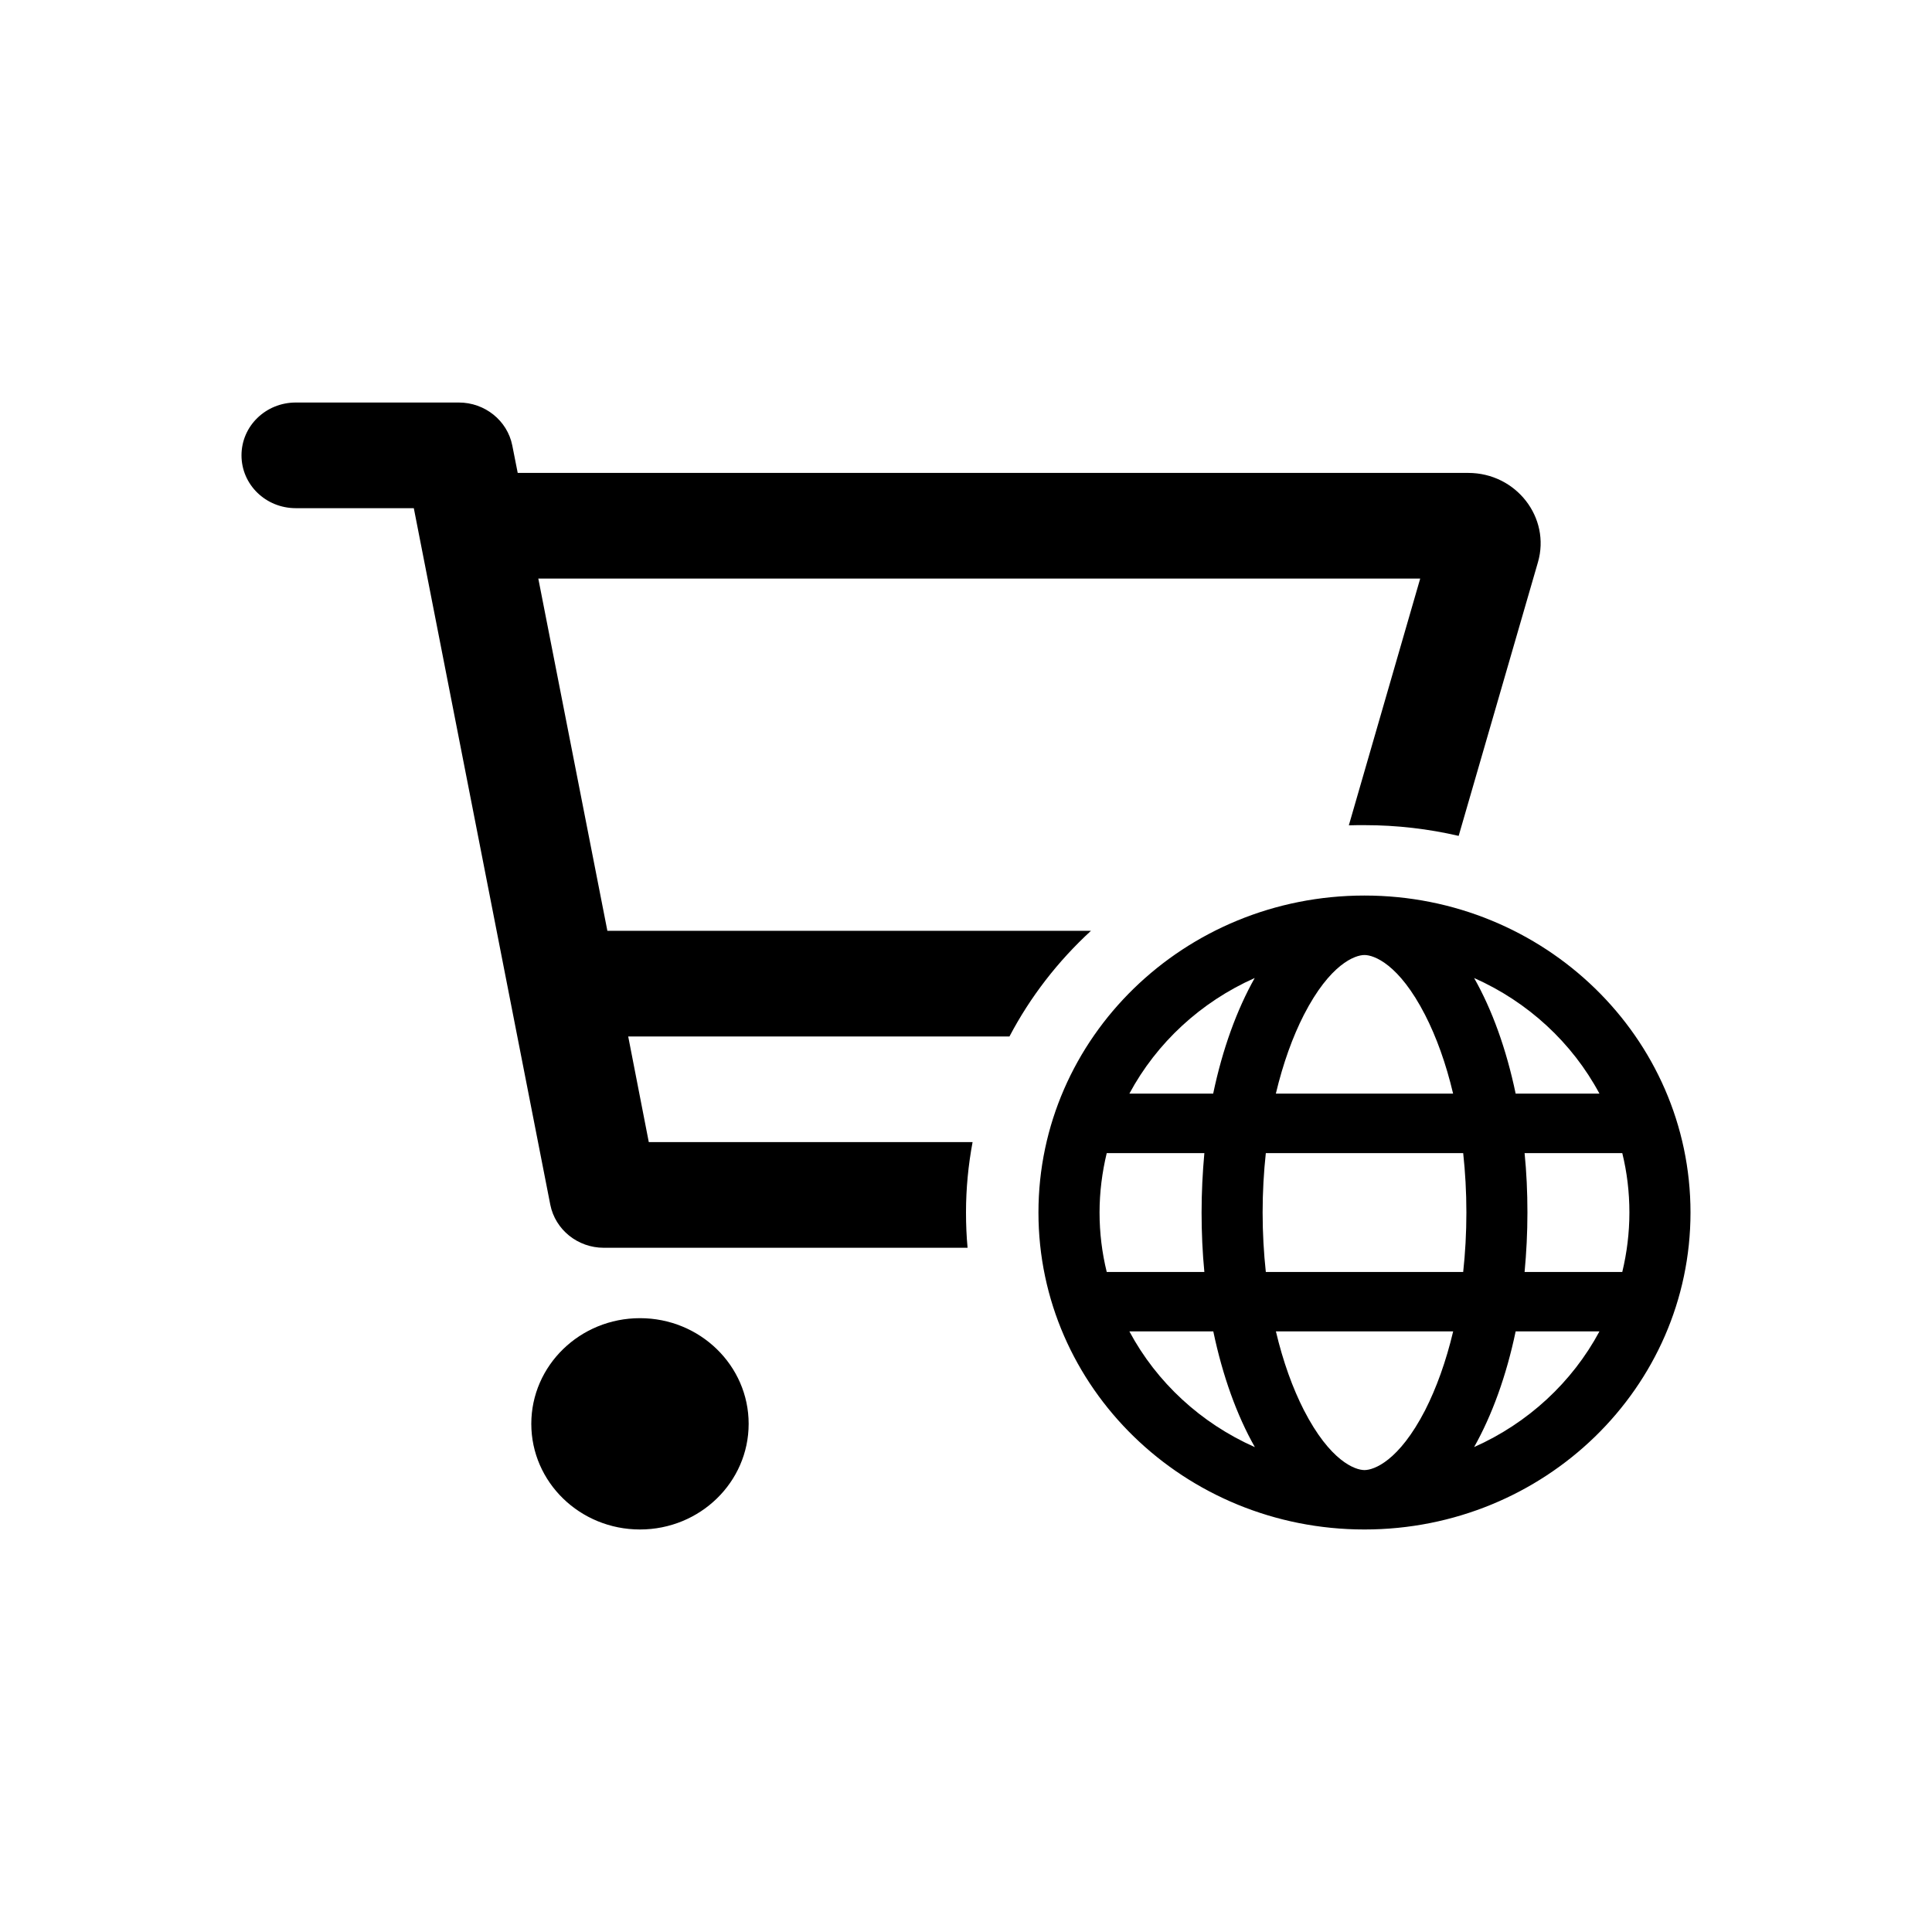 <svg viewBox="0 0 32 32" fill="none" xmlns="http://www.w3.org/2000/svg">
<path d="M4.9 6.667C4.401 6.667 4 7.057 4 7.542C4 8.027 4.401 8.417 4.9 8.417H6.854L9.115 19.956C9.198 20.368 9.569 20.667 10 20.667H16.026C16.008 20.473 16 20.28 16 20.083C16 19.686 16.038 19.296 16.109 18.917H10.746L10.405 17.167H16.72C17.065 16.51 17.523 15.92 18.07 15.417H10.06L8.916 9.583H23.523L22.341 13.67C22.428 13.667 22.514 13.667 22.6 13.667C23.137 13.667 23.662 13.729 24.16 13.845L25.473 9.313C25.687 8.573 25.113 7.833 24.318 7.833H8.575L8.485 7.378C8.403 6.966 8.031 6.667 7.6 6.667H4.9ZM10.6 25.333C11.594 25.333 12.4 24.55 12.4 23.583C12.4 22.617 11.594 21.833 10.6 21.833C9.606 21.833 8.8 22.617 8.8 23.583C8.8 24.55 9.606 25.333 10.6 25.333ZM22.6 24.349C22.756 24.349 23.17 24.201 23.605 23.357C23.79 22.993 23.95 22.553 24.069 22.052H21.133C21.251 22.552 21.411 22.993 21.597 23.357C22.031 24.201 22.444 24.349 22.6 24.349ZM20.966 21.068H24.235C24.269 20.754 24.288 20.424 24.288 20.083C24.288 19.743 24.269 19.413 24.235 19.099H20.966C20.932 19.413 20.913 19.743 20.913 20.083C20.913 20.424 20.932 20.754 20.966 21.068ZM21.132 18.114H24.068C23.95 17.614 23.79 17.173 23.604 16.81C23.17 15.965 22.756 15.818 22.6 15.818C22.444 15.818 22.03 15.965 21.596 16.81C21.41 17.174 21.251 17.614 21.132 18.114ZM25.252 19.099C25.284 19.417 25.299 19.747 25.299 20.083C25.299 20.419 25.282 20.75 25.252 21.068H26.87C26.946 20.752 26.988 20.422 26.988 20.083C26.988 19.745 26.948 19.415 26.87 19.099H25.252ZM26.492 18.114C26.041 17.272 25.309 16.595 24.416 16.199C24.714 16.724 24.95 17.378 25.104 18.114H26.494H26.492ZM20.094 18.114C20.248 17.378 20.485 16.726 20.782 16.199C19.89 16.595 19.158 17.272 18.706 18.114H20.096H20.094ZM18.331 19.099C18.255 19.415 18.212 19.745 18.212 20.083C18.212 20.422 18.253 20.752 18.331 21.068H19.948C19.917 20.75 19.902 20.419 19.902 20.083C19.902 19.747 19.919 19.417 19.948 19.099H18.331ZM24.416 23.968C25.308 23.572 26.04 22.895 26.492 22.052H25.104C24.95 22.788 24.713 23.44 24.416 23.968ZM20.784 23.968C20.486 23.443 20.25 22.788 20.096 22.052H18.706C19.157 22.895 19.889 23.572 20.782 23.968H20.784ZM22.6 25.333C19.617 25.333 17.2 22.983 17.2 20.083C17.2 17.184 19.617 14.833 22.6 14.833C25.582 14.833 28 17.184 28 20.083C28 22.983 25.582 25.333 22.6 25.333Z" fill="currentColor"/>
</svg>
